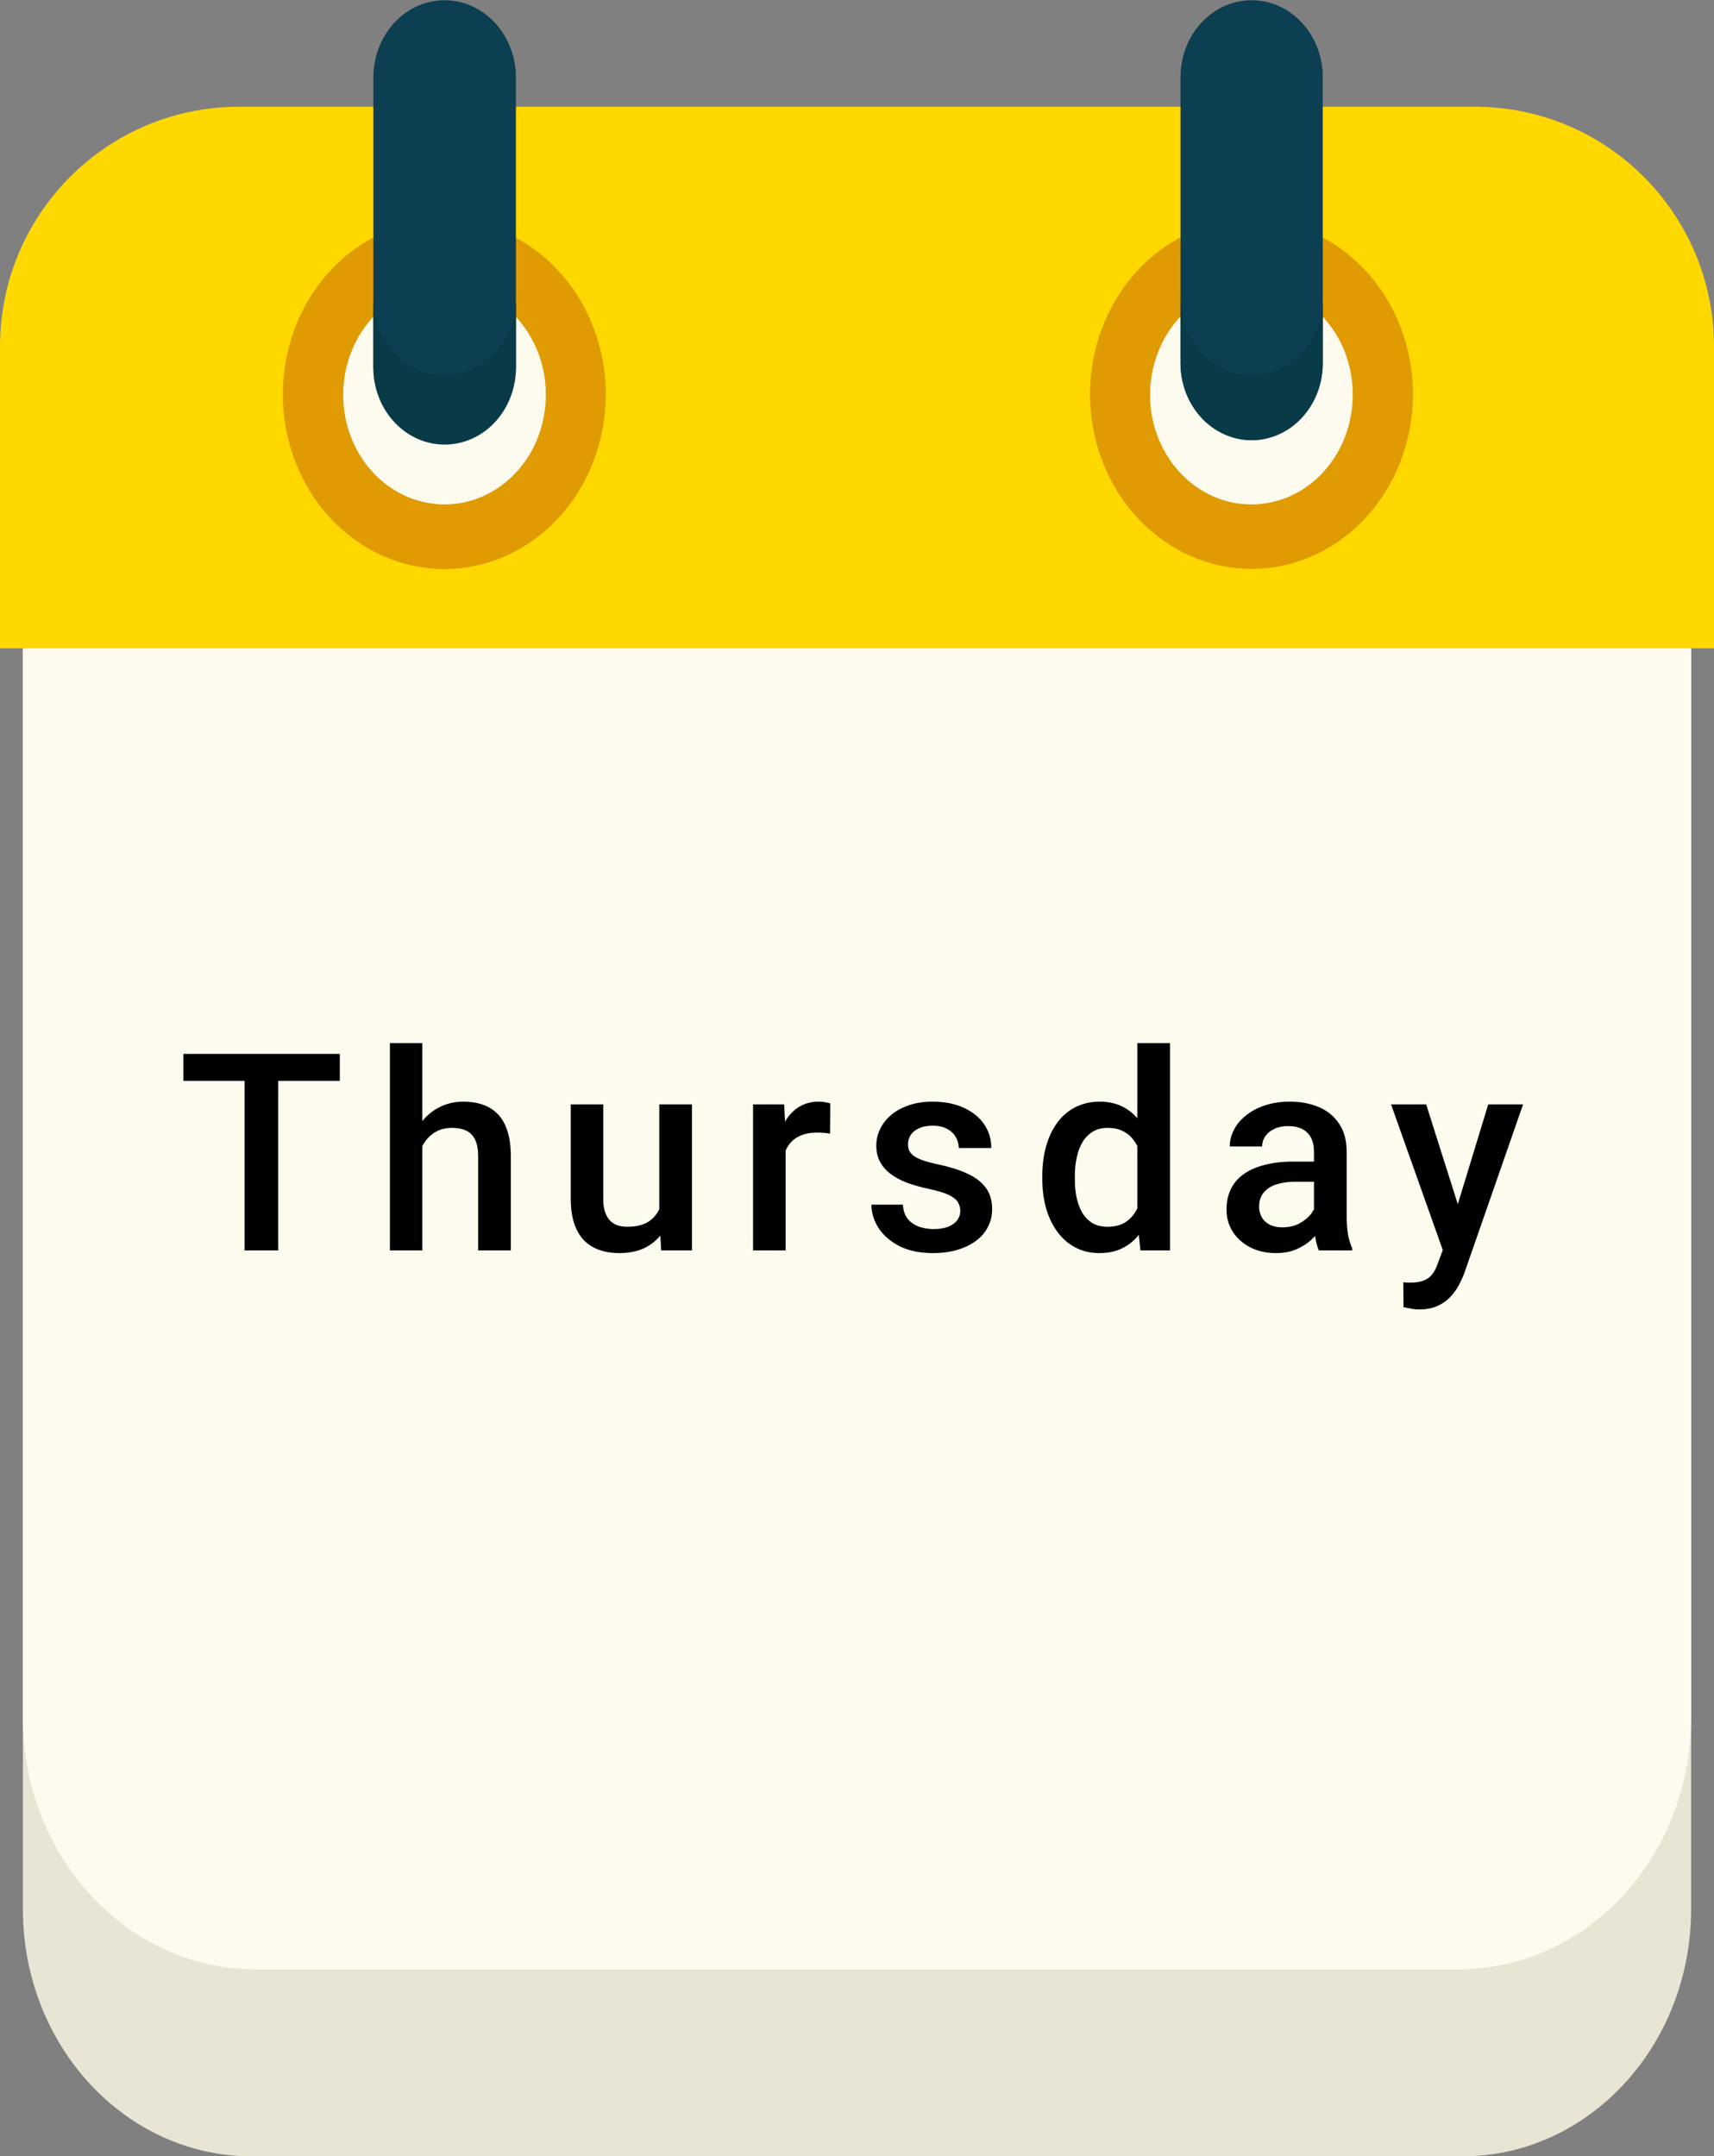 <svg width="31" height="39" viewBox="0 0 31 39" fill="none" xmlns="http://www.w3.org/2000/svg">
<rect x="0" y="0" width="31" height="39" fill="#808080" stroke="none"/>
<g clip-path="url(#clip0_46_271)">
<path d="M26.45 5.461H4.55C2.266 5.461 0.414 7.463 0.414 9.934V34.531C0.414 37.001 2.266 39.004 4.55 39.004H26.45C28.734 39.004 30.586 37.001 30.586 34.531V9.934C30.586 7.463 28.734 5.461 26.45 5.461Z" fill="#E8E5D4"/>
<path d="M26.378 2.077H4.622C2.298 2.077 0.414 4.115 0.414 6.629V31.07C0.414 33.583 2.298 35.621 4.622 35.621H26.378C28.702 35.621 30.586 33.583 30.586 31.07V6.629C30.586 4.115 28.702 2.077 26.378 2.077Z" fill="#FCFBED"/>
<path d="M26.677 1.931H4.323C1.932 1.931 0 3.875 0 6.267V11.727H31V6.267C31 3.875 29.064 1.931 26.677 1.931Z" fill="#FFD800"/>
<path d="M23.758 10.047C25.247 9.376 25.951 7.527 25.331 5.916C24.711 4.306 23.001 3.544 21.513 4.214C20.024 4.885 19.319 6.735 19.939 8.345C20.559 9.956 22.269 10.718 23.758 10.047Z" fill="#E09B03"/>
<path d="M24.466 7.141C24.466 7.534 24.359 7.917 24.157 8.243C23.956 8.569 23.669 8.824 23.334 8.974C22.999 9.123 22.63 9.162 22.274 9.086C21.919 9.009 21.592 8.82 21.336 8.542C21.08 8.264 20.906 7.91 20.835 7.526C20.765 7.141 20.802 6.742 20.942 6.38C21.081 6.018 21.316 5.708 21.618 5.491C21.92 5.274 22.275 5.158 22.637 5.159C22.878 5.158 23.116 5.209 23.339 5.309C23.561 5.408 23.763 5.554 23.933 5.739C24.103 5.923 24.238 6.142 24.329 6.382C24.421 6.623 24.467 6.881 24.466 7.141Z" fill="#FCFBED"/>
<path d="M9.159 10.05C10.648 9.379 11.352 7.53 10.732 5.919C10.112 4.308 8.402 3.546 6.913 4.217C5.424 4.888 4.72 6.737 5.34 8.348C5.96 9.959 7.67 10.721 9.159 10.05Z" fill="#E09B03"/>
<path d="M9.872 7.141C9.872 7.534 9.765 7.917 9.564 8.243C9.362 8.569 9.076 8.823 8.741 8.973C8.406 9.123 8.038 9.162 7.682 9.086C7.327 9.009 7 8.821 6.744 8.543C6.488 8.266 6.313 7.913 6.242 7.528C6.172 7.144 6.208 6.745 6.347 6.383C6.485 6.021 6.72 5.711 7.022 5.493C7.323 5.275 7.677 5.159 8.04 5.159C8.281 5.158 8.519 5.209 8.742 5.309C8.964 5.408 9.167 5.554 9.337 5.738C9.507 5.923 9.642 6.141 9.734 6.382C9.826 6.623 9.873 6.881 9.872 7.141Z" fill="#FCFBED"/>
<path d="M8.04 7.964C7.699 7.962 7.372 7.814 7.131 7.553C6.89 7.291 6.754 6.937 6.753 6.568V1.396C6.754 1.027 6.89 0.674 7.131 0.413C7.372 0.152 7.699 0.005 8.04 0.004C8.382 0.004 8.709 0.151 8.951 0.412C9.193 0.673 9.33 1.027 9.331 1.396V6.568C9.33 6.938 9.193 7.293 8.951 7.554C8.71 7.816 8.382 7.963 8.04 7.964Z" fill="#0B3F51"/>
<path d="M8.04 6.792C7.699 6.79 7.373 6.643 7.132 6.382C6.891 6.122 6.755 5.769 6.753 5.4V6.568C6.743 6.758 6.769 6.948 6.83 7.126C6.89 7.304 6.983 7.467 7.104 7.605C7.225 7.743 7.37 7.853 7.531 7.928C7.693 8.003 7.866 8.042 8.042 8.042C8.217 8.042 8.391 8.003 8.552 7.928C8.714 7.853 8.859 7.743 8.98 7.605C9.1 7.467 9.194 7.304 9.254 7.126C9.314 6.948 9.34 6.758 9.331 6.568V5.4C9.329 5.77 9.192 6.123 8.95 6.384C8.708 6.644 8.381 6.791 8.04 6.792Z" fill="#093A47"/>
<path d="M22.637 7.964C22.296 7.963 21.968 7.816 21.727 7.554C21.486 7.292 21.351 6.938 21.351 6.568V1.396C21.351 1.027 21.486 0.673 21.727 0.412C21.969 0.151 22.296 0.004 22.637 0.004C22.979 0.004 23.306 0.151 23.547 0.412C23.789 0.673 23.924 1.027 23.924 1.396V6.568C23.924 6.938 23.789 7.292 23.548 7.554C23.306 7.816 22.979 7.963 22.637 7.964Z" fill="#0B3F51"/>
<path d="M22.637 6.792C22.297 6.791 21.97 6.644 21.729 6.383C21.488 6.123 21.352 5.769 21.351 5.4V6.568C21.351 6.937 21.486 7.292 21.727 7.553C21.969 7.814 22.296 7.96 22.637 7.96C22.979 7.96 23.306 7.814 23.547 7.553C23.789 7.292 23.924 6.937 23.924 6.568V5.4C23.923 5.769 23.787 6.123 23.546 6.383C23.305 6.644 22.978 6.791 22.637 6.792Z" fill="#093A47"/>
<path d="M5.031 19.063V22.618H4.423V19.063H5.031ZM6.146 19.063V19.551H3.317V19.063H6.146ZM7.638 18.868V22.618H7.052V18.868H7.638ZM7.535 21.199L7.345 21.197C7.346 21.015 7.371 20.846 7.42 20.691C7.471 20.537 7.541 20.402 7.63 20.289C7.721 20.173 7.83 20.084 7.957 20.023C8.084 19.959 8.225 19.927 8.38 19.927C8.51 19.927 8.627 19.945 8.731 19.981C8.837 20.017 8.928 20.075 9.005 20.154C9.081 20.232 9.139 20.335 9.178 20.462C9.219 20.587 9.239 20.74 9.239 20.921V22.618H8.648V20.916C8.648 20.789 8.63 20.688 8.592 20.613C8.556 20.538 8.503 20.485 8.433 20.452C8.363 20.418 8.278 20.401 8.177 20.401C8.071 20.401 7.978 20.422 7.896 20.464C7.817 20.507 7.75 20.564 7.696 20.638C7.642 20.711 7.602 20.796 7.574 20.892C7.548 20.988 7.535 21.09 7.535 21.199ZM11.924 21.995V19.976H12.515V22.618H11.958L11.924 21.995ZM12.007 21.446L12.205 21.441C12.205 21.618 12.185 21.782 12.146 21.932C12.107 22.08 12.047 22.209 11.966 22.32C11.884 22.429 11.78 22.514 11.653 22.576C11.526 22.636 11.374 22.666 11.197 22.666C11.068 22.666 10.95 22.648 10.843 22.61C10.735 22.573 10.643 22.515 10.564 22.437C10.488 22.359 10.428 22.257 10.386 22.132C10.344 22.006 10.323 21.857 10.323 21.683V19.976H10.911V21.688C10.911 21.784 10.922 21.864 10.945 21.929C10.968 21.993 10.999 22.044 11.038 22.083C11.077 22.122 11.123 22.15 11.175 22.166C11.227 22.182 11.282 22.19 11.341 22.19C11.508 22.19 11.64 22.158 11.736 22.093C11.834 22.026 11.903 21.936 11.944 21.824C11.986 21.712 12.007 21.586 12.007 21.446ZM14.209 20.479V22.618H13.62V19.976H14.182L14.209 20.479ZM15.017 19.959L15.012 20.506C14.976 20.499 14.937 20.494 14.895 20.491C14.854 20.488 14.813 20.486 14.773 20.486C14.672 20.486 14.583 20.501 14.507 20.53C14.43 20.558 14.366 20.599 14.314 20.652C14.263 20.704 14.224 20.768 14.197 20.843C14.169 20.918 14.153 21.002 14.148 21.094L14.014 21.104C14.014 20.938 14.03 20.784 14.062 20.643C14.095 20.501 14.144 20.377 14.209 20.269C14.276 20.162 14.359 20.078 14.458 20.018C14.559 19.957 14.675 19.927 14.807 19.927C14.843 19.927 14.881 19.93 14.922 19.937C14.964 19.944 14.996 19.951 15.017 19.959ZM17.368 21.902C17.368 21.844 17.353 21.791 17.324 21.744C17.294 21.695 17.238 21.651 17.155 21.612C17.074 21.573 16.953 21.537 16.794 21.504C16.654 21.474 16.525 21.437 16.408 21.395C16.293 21.351 16.193 21.298 16.11 21.236C16.027 21.174 15.963 21.101 15.917 21.016C15.872 20.931 15.849 20.834 15.849 20.723C15.849 20.616 15.873 20.514 15.92 20.418C15.967 20.322 16.035 20.237 16.122 20.164C16.21 20.091 16.317 20.033 16.442 19.991C16.569 19.948 16.711 19.927 16.867 19.927C17.088 19.927 17.278 19.965 17.436 20.04C17.595 20.113 17.718 20.213 17.802 20.34C17.887 20.465 17.929 20.607 17.929 20.765H17.341C17.341 20.695 17.323 20.63 17.287 20.569C17.253 20.508 17.201 20.458 17.131 20.42C17.061 20.381 16.973 20.362 16.867 20.362C16.766 20.362 16.682 20.378 16.616 20.411C16.55 20.442 16.502 20.482 16.469 20.533C16.438 20.583 16.423 20.639 16.423 20.699C16.423 20.743 16.431 20.783 16.447 20.818C16.465 20.852 16.494 20.884 16.535 20.914C16.576 20.941 16.631 20.967 16.701 20.992C16.773 21.016 16.862 21.04 16.97 21.062C17.171 21.105 17.345 21.159 17.49 21.226C17.636 21.291 17.748 21.376 17.826 21.48C17.905 21.582 17.944 21.713 17.944 21.871C17.944 21.988 17.919 22.095 17.868 22.193C17.819 22.289 17.748 22.373 17.653 22.444C17.559 22.514 17.446 22.569 17.314 22.608C17.184 22.647 17.037 22.666 16.874 22.666C16.635 22.666 16.433 22.624 16.267 22.54C16.101 22.453 15.974 22.343 15.888 22.21C15.803 22.075 15.761 21.935 15.761 21.79H16.33C16.337 21.899 16.367 21.986 16.42 22.051C16.476 22.115 16.544 22.161 16.625 22.19C16.708 22.218 16.794 22.232 16.882 22.232C16.988 22.232 17.076 22.218 17.148 22.19C17.219 22.161 17.274 22.122 17.311 22.073C17.349 22.023 17.368 21.966 17.368 21.902ZM20.57 22.071V18.868H21.161V22.618H20.626L20.57 22.071ZM18.851 21.326V21.275C18.851 21.075 18.875 20.892 18.922 20.728C18.969 20.562 19.038 20.42 19.127 20.301C19.217 20.18 19.326 20.088 19.454 20.025C19.583 19.96 19.728 19.927 19.889 19.927C20.049 19.927 20.189 19.958 20.309 20.02C20.429 20.082 20.532 20.171 20.617 20.286C20.701 20.4 20.769 20.537 20.819 20.696C20.87 20.854 20.905 21.03 20.927 21.224V21.387C20.905 21.576 20.87 21.748 20.819 21.905C20.769 22.061 20.701 22.196 20.617 22.31C20.532 22.424 20.429 22.512 20.306 22.574C20.186 22.636 20.045 22.666 19.884 22.666C19.725 22.666 19.581 22.633 19.452 22.566C19.325 22.5 19.217 22.406 19.127 22.286C19.038 22.165 18.969 22.024 18.922 21.861C18.875 21.697 18.851 21.518 18.851 21.326ZM19.44 21.275V21.326C19.44 21.447 19.45 21.559 19.472 21.663C19.494 21.767 19.529 21.859 19.576 21.939C19.624 22.017 19.685 22.079 19.76 22.125C19.836 22.169 19.927 22.19 20.033 22.19C20.166 22.19 20.276 22.161 20.363 22.102C20.449 22.044 20.517 21.965 20.565 21.866C20.616 21.765 20.65 21.652 20.668 21.529V21.087C20.658 20.991 20.638 20.901 20.607 20.818C20.578 20.735 20.538 20.663 20.487 20.601C20.437 20.538 20.374 20.489 20.299 20.455C20.226 20.419 20.139 20.401 20.038 20.401C19.93 20.401 19.839 20.424 19.765 20.469C19.69 20.515 19.628 20.578 19.579 20.657C19.532 20.737 19.497 20.83 19.474 20.936C19.451 21.041 19.44 21.154 19.44 21.275ZM23.765 22.088V20.828C23.765 20.734 23.748 20.652 23.714 20.584C23.68 20.516 23.628 20.463 23.558 20.425C23.49 20.388 23.403 20.369 23.299 20.369C23.203 20.369 23.12 20.385 23.05 20.418C22.98 20.451 22.926 20.494 22.887 20.55C22.848 20.605 22.828 20.668 22.828 20.738H22.242C22.242 20.634 22.267 20.533 22.318 20.435C22.368 20.337 22.441 20.25 22.538 20.174C22.634 20.097 22.748 20.037 22.882 19.993C23.015 19.949 23.165 19.927 23.331 19.927C23.529 19.927 23.705 19.961 23.858 20.027C24.013 20.094 24.134 20.195 24.222 20.33C24.312 20.463 24.356 20.631 24.356 20.833V22.007C24.356 22.128 24.364 22.236 24.381 22.332C24.399 22.426 24.424 22.509 24.456 22.579V22.618H23.853C23.826 22.554 23.804 22.474 23.788 22.376C23.773 22.277 23.765 22.181 23.765 22.088ZM23.851 21.011L23.856 21.375H23.433C23.324 21.375 23.228 21.386 23.145 21.407C23.062 21.426 22.993 21.456 22.938 21.495C22.883 21.534 22.841 21.581 22.813 21.636C22.786 21.692 22.772 21.754 22.772 21.824C22.772 21.894 22.788 21.959 22.821 22.017C22.853 22.074 22.9 22.119 22.962 22.151C23.026 22.184 23.102 22.2 23.192 22.2C23.312 22.2 23.417 22.176 23.507 22.127C23.598 22.076 23.669 22.015 23.722 21.944C23.774 21.871 23.801 21.801 23.805 21.736L23.995 21.998C23.976 22.064 23.942 22.136 23.895 22.212C23.848 22.289 23.786 22.362 23.709 22.432C23.634 22.5 23.544 22.557 23.438 22.601C23.334 22.645 23.214 22.666 23.077 22.666C22.904 22.666 22.751 22.632 22.616 22.564C22.48 22.494 22.375 22.4 22.298 22.283C22.222 22.164 22.183 22.03 22.183 21.88C22.183 21.74 22.209 21.617 22.262 21.509C22.315 21.4 22.393 21.309 22.496 21.236C22.6 21.163 22.727 21.107 22.877 21.07C23.027 21.031 23.198 21.011 23.39 21.011H23.851ZM26.199 22.33L26.917 19.976H27.547L26.487 23.02C26.463 23.086 26.431 23.156 26.392 23.233C26.353 23.309 26.302 23.382 26.238 23.45C26.176 23.52 26.099 23.576 26.006 23.619C25.913 23.663 25.801 23.685 25.669 23.685C25.617 23.685 25.567 23.68 25.518 23.67C25.471 23.662 25.426 23.653 25.384 23.643L25.381 23.194C25.398 23.195 25.417 23.197 25.44 23.199C25.464 23.2 25.484 23.201 25.498 23.201C25.596 23.201 25.677 23.189 25.743 23.165C25.808 23.142 25.861 23.104 25.901 23.052C25.944 23 25.979 22.93 26.009 22.842L26.199 22.33ZM25.794 19.976L26.421 21.954L26.526 22.574L26.119 22.679L25.159 19.976H25.794Z" fill="black"/>
</g>
<defs>
<clipPath id="clip0_46_271">
<rect width="31" height="39" fill="white"/>
</clipPath>
</defs>
</svg>
